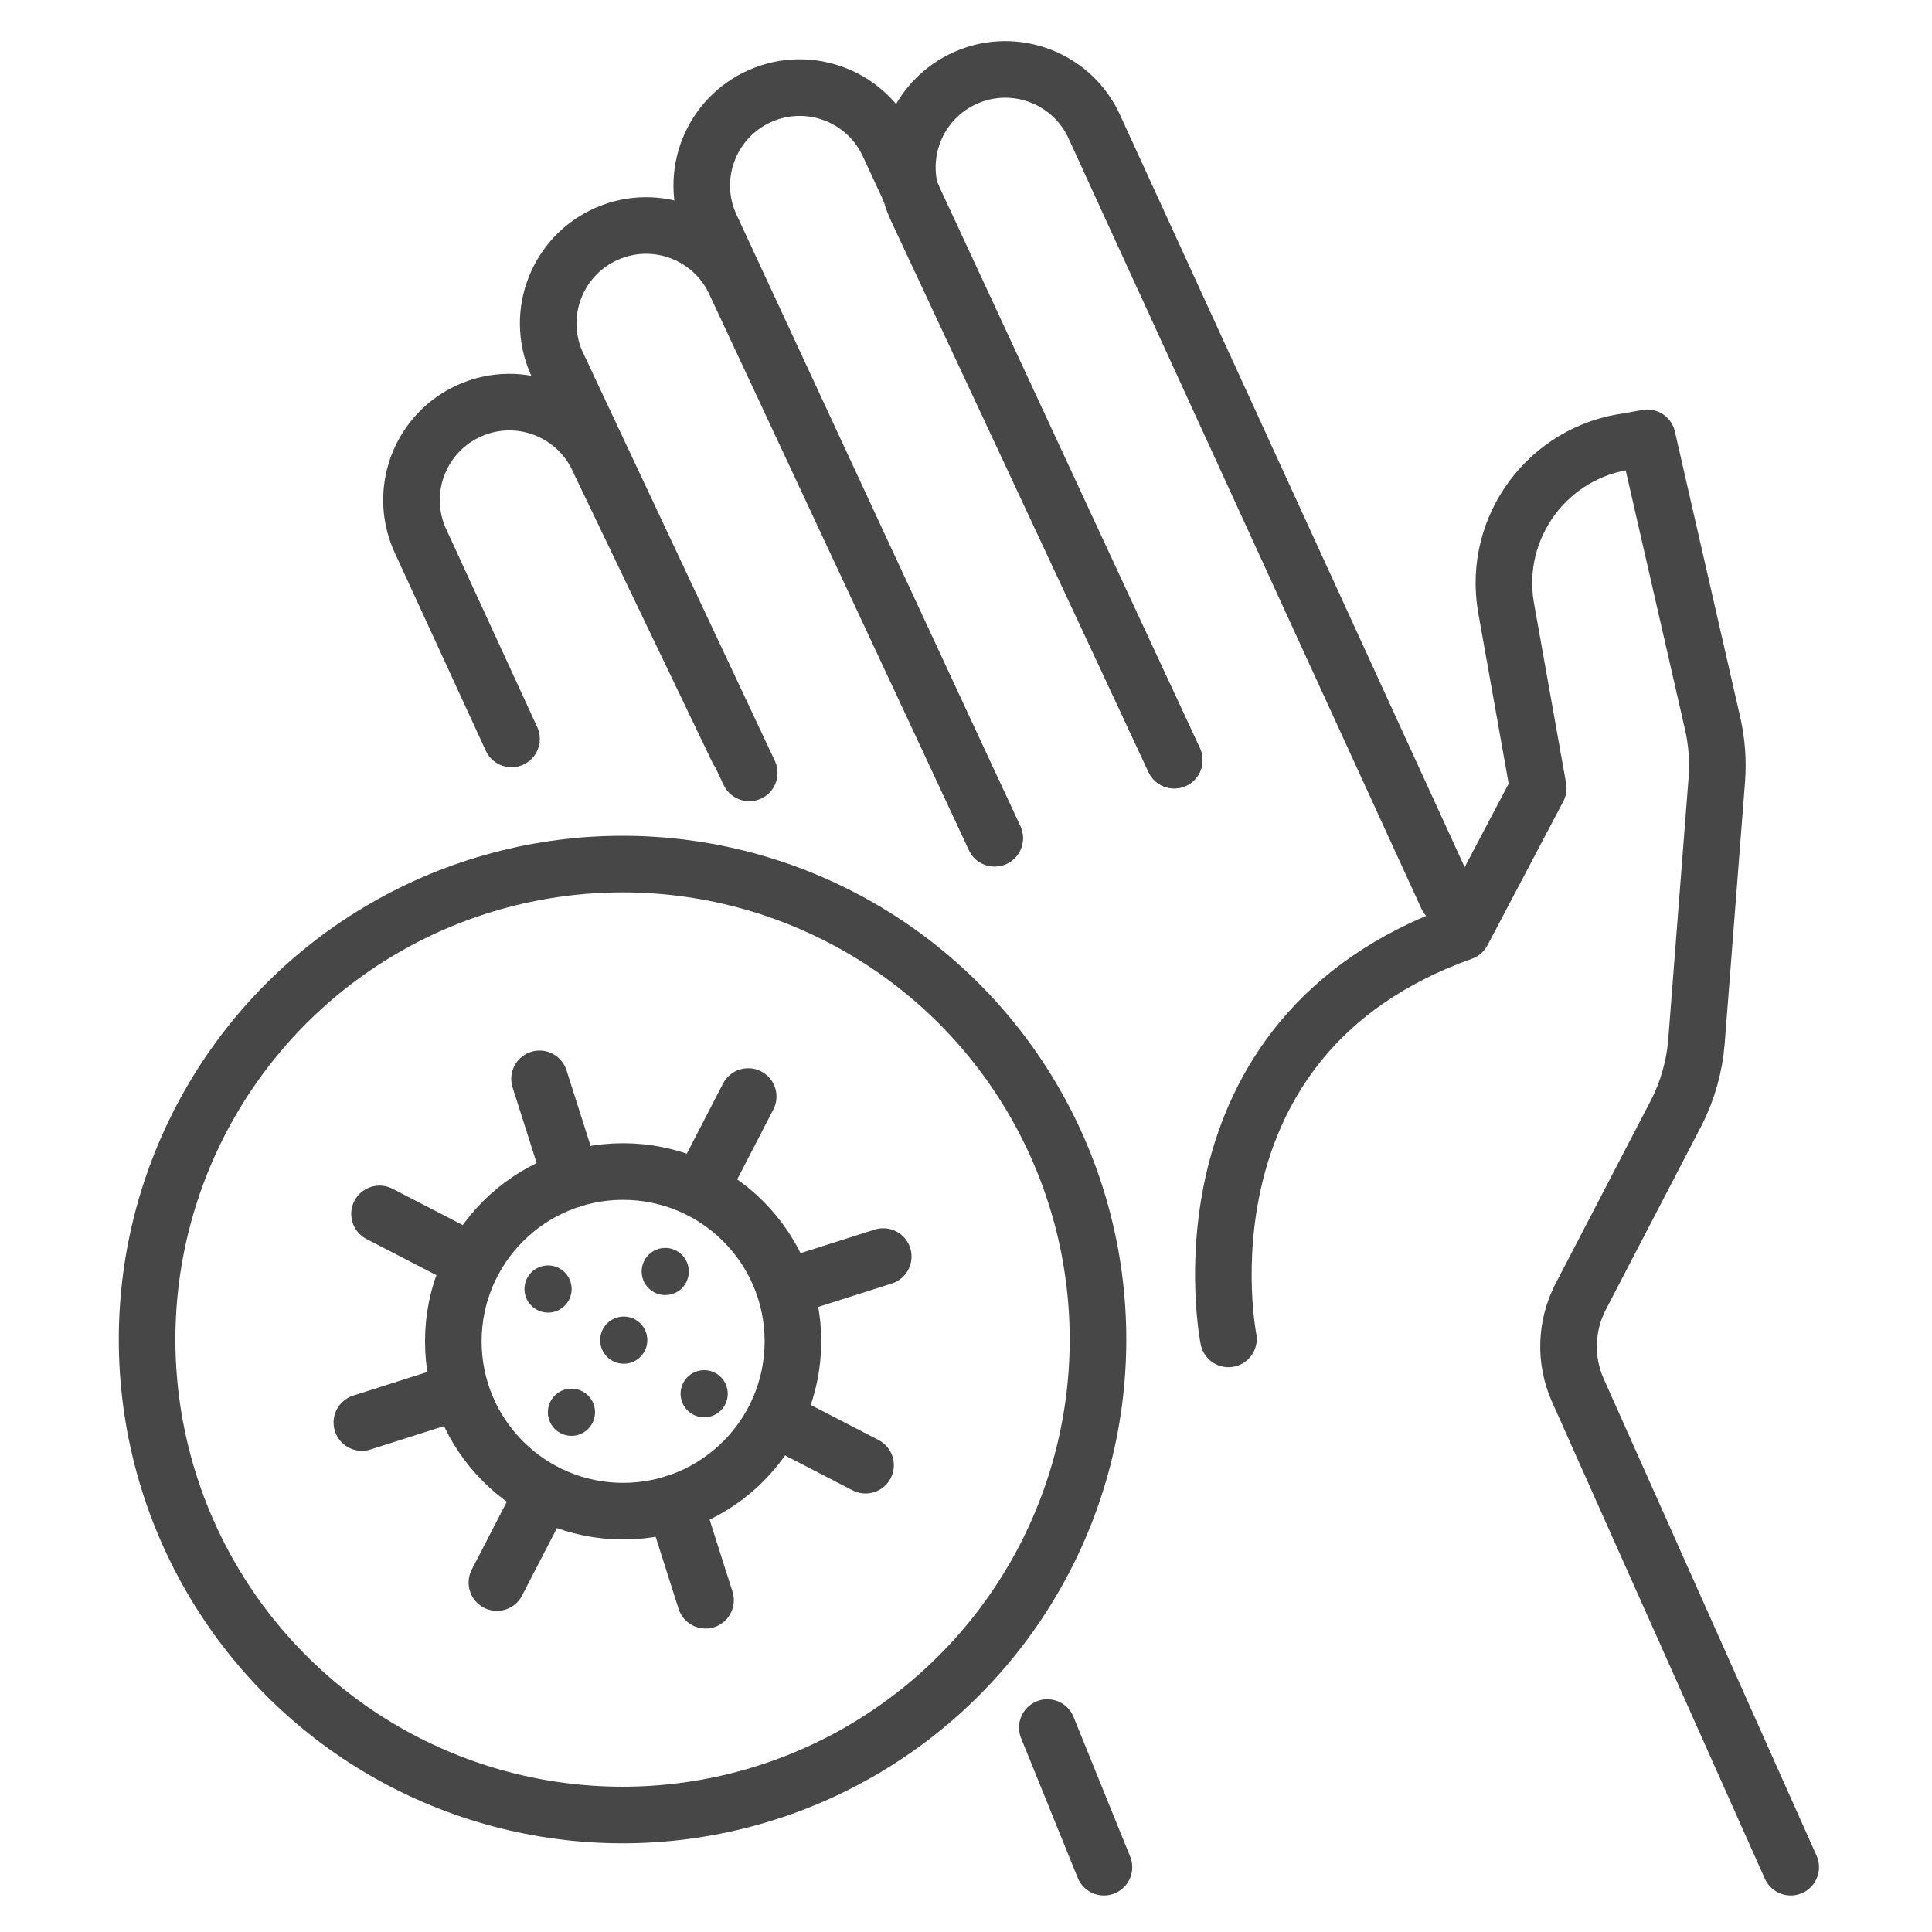 <?xml version="1.0" ?><svg enable-background="new 0 0 512 512" id="Layer_2" version="1.1" viewBox="0 0 512 512" xml:space="preserve" xmlns="http://www.w3.org/2000/svg" xmlns:xlink="http://www.w3.org/1999/xlink"><g><g><circle cx="164.982" cy="354.993" fill="none" r="126" stroke="#474747" stroke-linecap="round" stroke-linejoin="round" stroke-miterlimit="10" stroke-width="15"/><g><circle cx="165.134" cy="355.47" fill="none" r="45" stroke="#474747" stroke-linecap="round" stroke-linejoin="round" stroke-miterlimit="10" stroke-width="15"/><line fill="none" stroke="#474747" stroke-linecap="round" stroke-linejoin="round" stroke-miterlimit="10" stroke-width="15" x1="151.178" x2="142.986" y1="311.638" y2="285.91"/><line fill="none" stroke="#474747" stroke-linecap="round" stroke-linejoin="round" stroke-miterlimit="10" stroke-width="15" x1="186.977" x2="178.786" y1="424.076" y2="398.349"/><line fill="none" stroke="#474747" stroke-linecap="round" stroke-linejoin="round" stroke-miterlimit="10" stroke-width="15" x1="121.626" x2="95.899" y1="368.797" y2="376.989"/><line fill="none" stroke="#474747" stroke-linecap="round" stroke-linejoin="round" stroke-miterlimit="10" stroke-width="15" x1="234.065" x2="208.337" y1="332.998" y2="341.189"/><line fill="none" stroke="#474747" stroke-linecap="round" stroke-linejoin="round" stroke-miterlimit="10" stroke-width="15" x1="185.878" x2="198.278" y1="314.575" y2="290.591"/><line fill="none" stroke="#474747" stroke-linecap="round" stroke-linejoin="round" stroke-miterlimit="10" stroke-width="15" x1="131.686" x2="144.086" y1="419.395" y2="395.411"/><line fill="none" stroke="#474747" stroke-linecap="round" stroke-linejoin="round" stroke-miterlimit="10" stroke-width="15" x1="124.564" x2="100.58" y1="334.097" y2="321.697"/><line fill="none" stroke="#474747" stroke-linecap="round" stroke-linejoin="round" stroke-miterlimit="10" stroke-width="15" x1="229.384" x2="205.4" y1="388.289" y2="375.889"/><circle cx="145.239" cy="341.602" fill="#474747" r="6.25"/><circle cx="176.294" cy="336.961" fill="#474747" r="6.25"/><circle cx="165.296" cy="355.155" fill="#474747" r="6.25"/><circle cx="186.609" cy="369.359" fill="#474747" r="6.25"/><circle cx="151.439" cy="374.26" fill="#474747" r="6.25"/></g></g><g><path d="    M383.505,237.682L290.202,34.004c-5.711-13.141-20.994-19.164-34.135-13.453l0,0c-13.141,5.711-19.164,20.994-13.453,34.135    l68.566,146.759" fill="none" stroke="#474747" stroke-linecap="round" stroke-linejoin="round" stroke-miterlimit="10" stroke-width="15"/><path d="    M263.59,222.127L195.024,75.368c-5.711-13.141-20.994-19.164-34.135-13.453l0,0c-13.141,5.711-19.164,20.994-13.453,34.135    l51.117,108.774" fill="none" stroke="#474747" stroke-linecap="round" stroke-linejoin="round" stroke-miterlimit="10" stroke-width="15"/><line fill="none" stroke="#474747" stroke-linecap="round" stroke-linejoin="round" stroke-miterlimit="10" stroke-width="15" x1="277.553" x2="292.553" y1="457.824" y2="494.824"/><path d="    M195.553,198.824l-36.762-76.647c-5.711-13.141-20.994-19.164-34.135-13.453l0,0c-13.141,5.711-19.164,20.994-13.453,34.135    l24.351,52.965" fill="none" stroke="#474747" stroke-linecap="round" stroke-linejoin="round" stroke-miterlimit="10" stroke-width="15"/><path d="    M311.179,201.445l-75.46-162.622c-5.711-13.141-20.994-19.164-34.135-13.453l0,0c-13.141,5.711-19.164,20.994-13.453,34.135    l75.46,162.622" fill="none" stroke="#474747" stroke-linecap="round" stroke-linejoin="round" stroke-miterlimit="10" stroke-width="15"/><path d="    M325.553,354.824c0,0-16-80,62.008-107.81l20.087-38.12l-8.56-48.02c-3.598-21.275,11.253-41.263,32.661-43.958l4.798-0.892    l17.325,75.709c1.119,4.927,1.487,9.994,1.093,15.031l-5.379,69.18c-0.511,6.539-2.296,12.915-5.253,18.769l-25.589,49.215    c-3.832,7.585-4.089,16.482-0.702,24.276l56.511,126.621" fill="none" stroke="#474747" stroke-linecap="round" stroke-linejoin="round" stroke-miterlimit="10" stroke-width="15"/></g></g></svg>